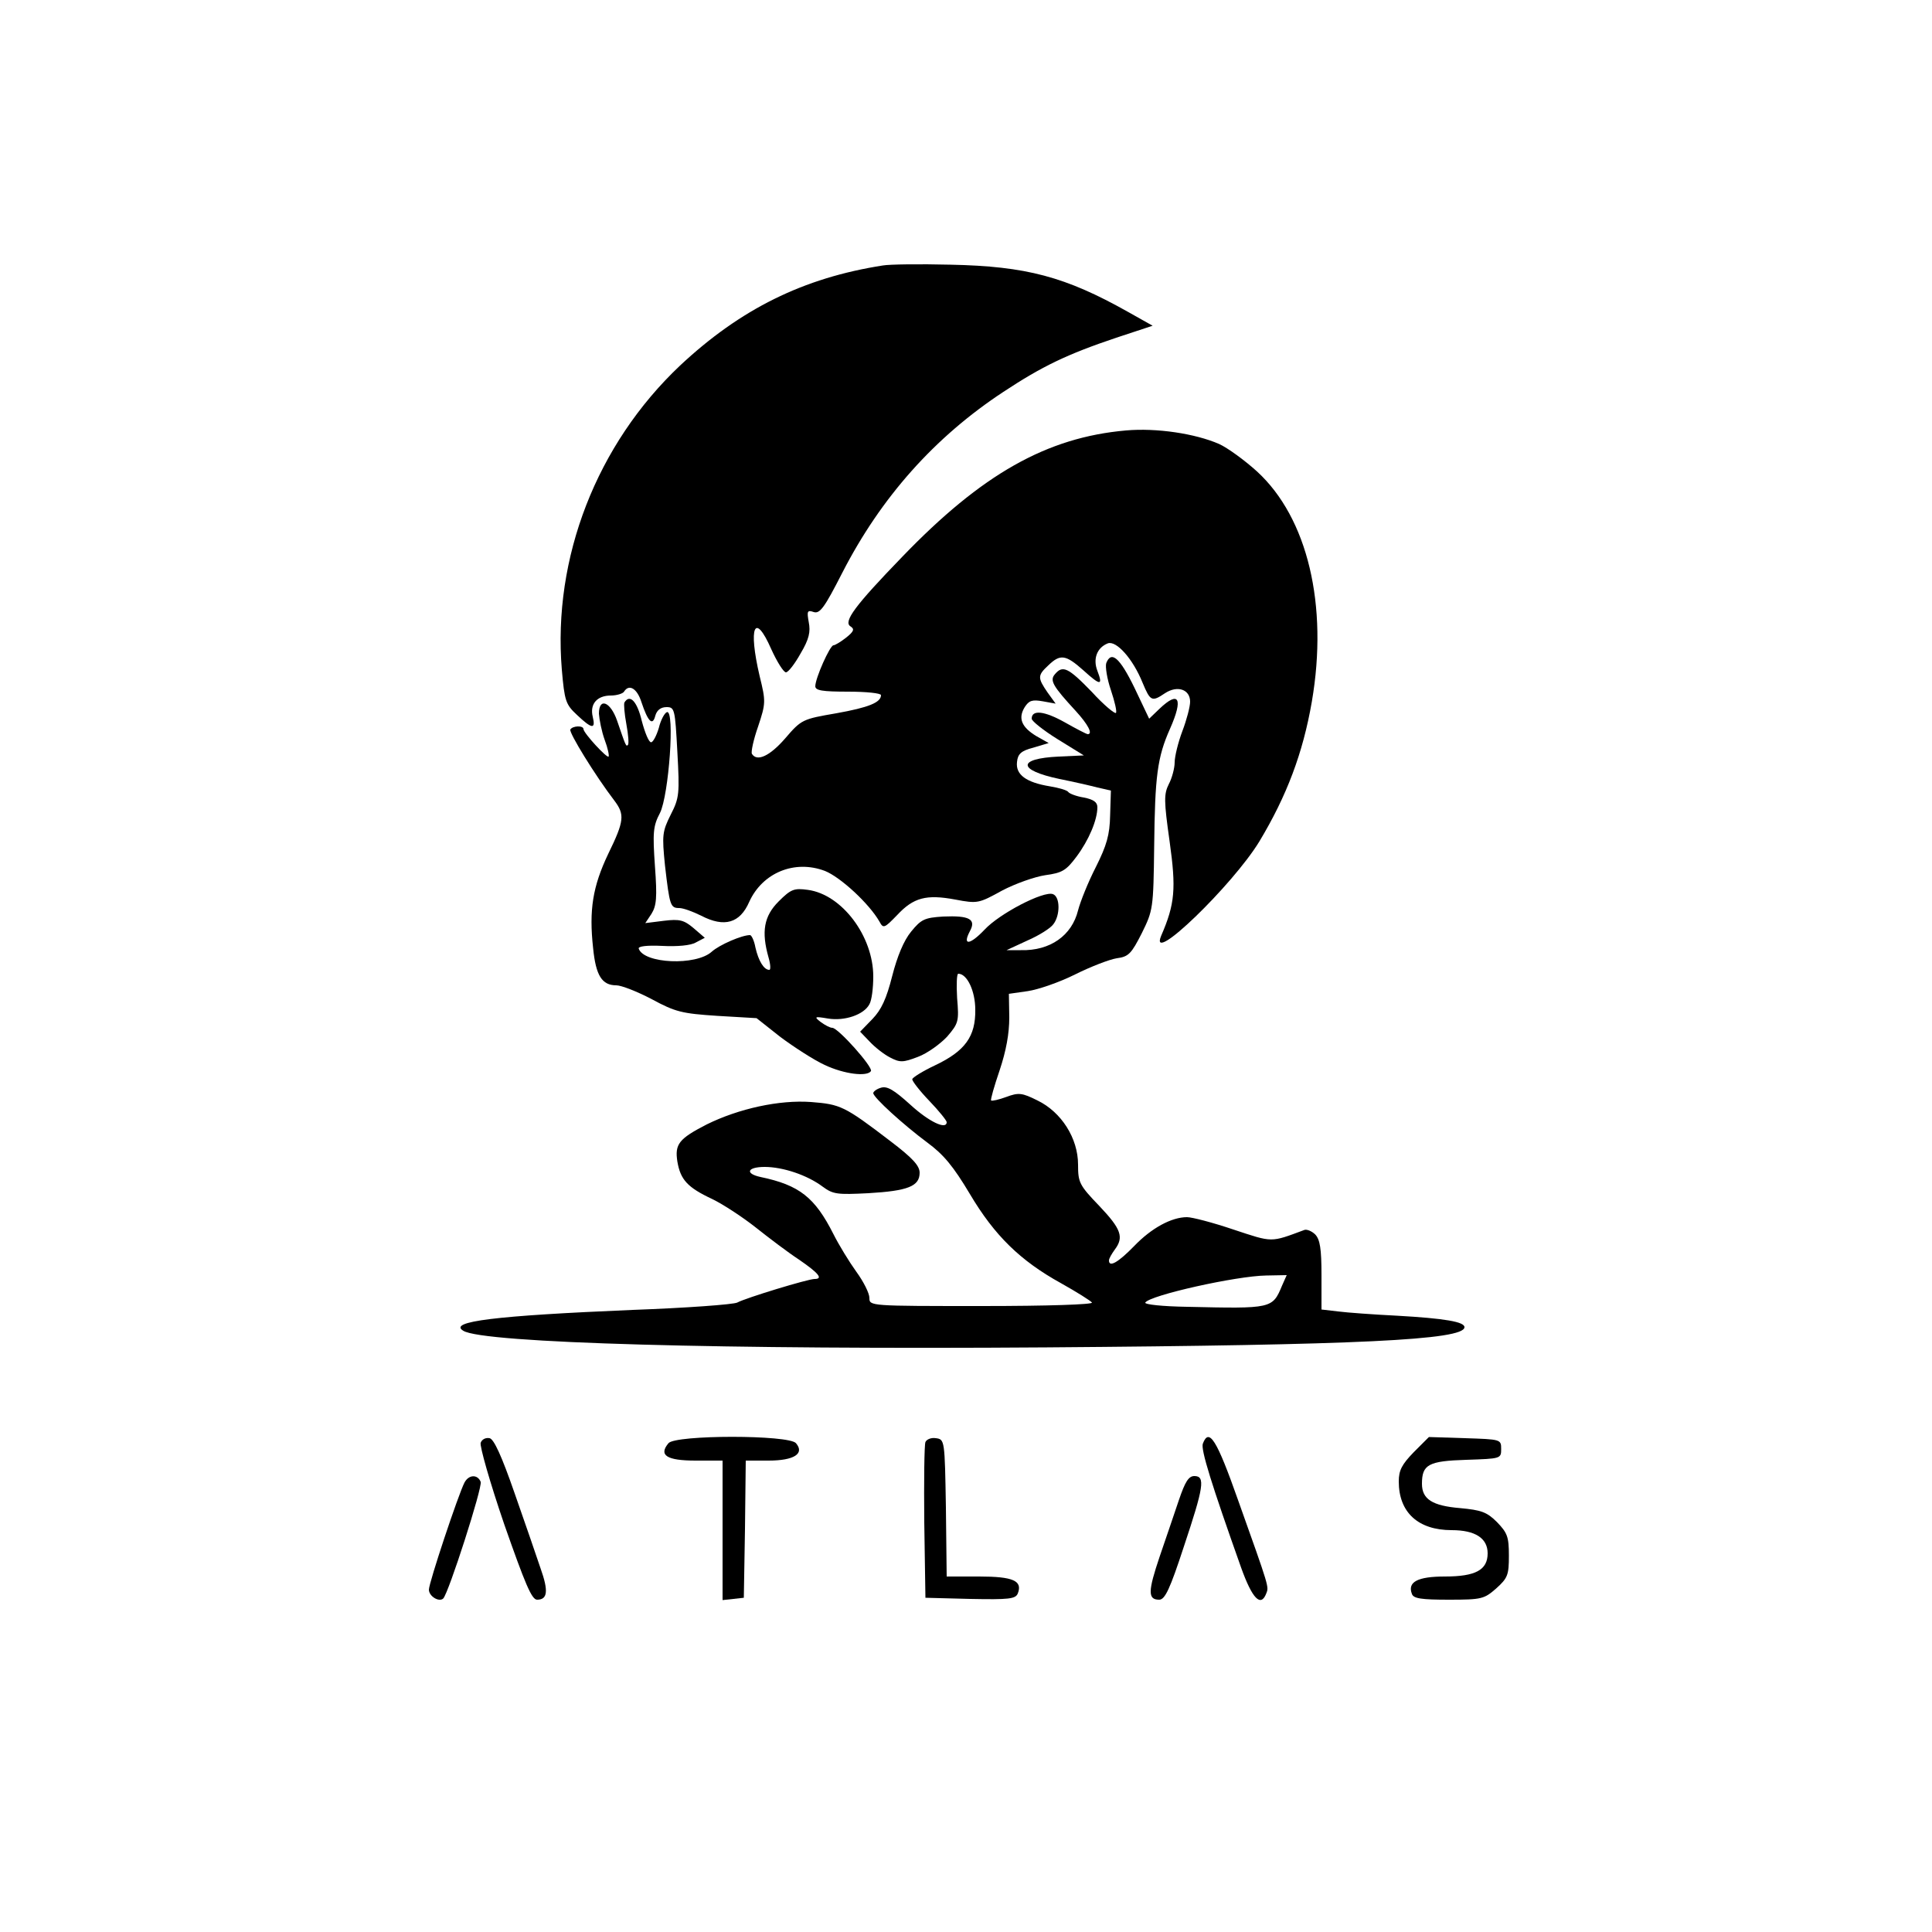 <?xml version="1.0" standalone="no"?>
<!DOCTYPE svg PUBLIC "-//W3C//DTD SVG 20010904//EN"
 "http://www.w3.org/TR/2001/REC-SVG-20010904/DTD/svg10.dtd">
<svg version="1.0" xmlns="http://www.w3.org/2000/svg"
 width="500pt" height="500pt" viewBox="0 0 500 500"
 preserveAspectRatio="xMidYMid meet">

<g transform="translate(0,500) scale(0.1,-0.1)"
fill="#000000" stroke="none">
<path d="M2285 4313 c-206 -32 -369 -113 -525 -259 -216 -204 -330 -498 -306
-787 7 -81 10 -90 39 -117 39 -37 49 -38 41 -5 -8 33 11 55 47 55 15 0 31 5
34 10 13 21 34 8 45 -27 17 -51 29 -63 36 -35 4 14 14 22 29 22 21 0 22 -5 28
-116 6 -108 5 -119 -17 -162 -22 -44 -23 -53 -15 -132 12 -104 14 -110 37
-110 10 0 35 -9 57 -20 60 -31 100 -19 124 36 34 75 117 110 196 80 40 -16
114 -84 141 -131 10 -19 13 -17 46 17 42 45 75 54 150 40 58 -11 61 -10 121
23 34 18 85 36 112 40 44 6 54 12 81 48 32 43 54 95 54 128 0 13 -10 20 -35
25 -19 3 -37 10 -40 14 -3 5 -24 11 -48 15 -61 10 -89 30 -85 63 2 21 11 29
42 37 l40 12 -32 18 c-38 23 -48 46 -30 75 11 17 19 20 47 15 l33 -6 -21 29
c-26 38 -26 44 2 70 31 30 45 28 91 -13 44 -40 51 -40 36 -1 -12 31 -1 60 27
71 22 8 65 -40 90 -102 20 -48 24 -50 58 -27 32 21 65 10 65 -22 0 -13 -9 -47
-20 -76 -11 -29 -20 -66 -20 -81 0 -15 -7 -41 -15 -56 -13 -26 -13 -43 2 -149
17 -122 14 -161 -22 -244 -33 -80 185 131 254 244 71 118 113 229 136 362 43
250 -11 476 -142 596 -32 29 -76 61 -98 71 -62 27 -162 42 -241 35 -205 -18
-373 -113 -579 -327 -123 -127 -153 -168 -134 -180 11 -7 9 -13 -11 -29 -14
-11 -29 -20 -33 -20 -9 0 -47 -85 -47 -106 0 -11 18 -14 85 -14 47 0 85 -4 85
-9 0 -19 -32 -32 -116 -47 -87 -15 -90 -16 -132 -65 -40 -46 -73 -61 -86 -40
-3 4 4 37 16 71 20 60 20 65 4 130 -30 128 -13 168 30 70 15 -33 32 -60 38
-60 6 0 23 22 38 49 22 37 26 56 21 81 -5 28 -4 32 13 26 16 -5 28 12 74 102
100 195 239 351 417 468 100 66 164 97 292 140 l94 31 -64 36 c-162 91 -263
118 -459 122 -80 2 -158 1 -175 -2z"/>
<path d="M2863 3284 c-3 -9 2 -41 12 -70 10 -30 16 -56 13 -59 -3 -3 -32 21
-63 55 -61 63 -75 69 -95 45 -14 -16 -5 -31 54 -95 32 -35 45 -60 31 -60 -3 0
-30 14 -60 31 -52 29 -85 33 -85 9 0 -6 30 -30 67 -53 l68 -42 -65 -3 c-108
-5 -107 -35 2 -58 35 -7 79 -17 98 -22 l35 -8 -2 -64 c-1 -51 -9 -78 -37 -134
-20 -39 -40 -89 -46 -112 -16 -65 -72 -105 -148 -103 l-37 0 54 25 c30 13 60
32 67 42 18 23 18 71 -1 78 -24 9 -138 -50 -177 -92 -38 -40 -58 -42 -38 -4
17 31 -1 41 -69 38 -48 -3 -57 -7 -83 -39 -19 -23 -36 -64 -49 -115 -15 -59
-28 -87 -51 -111 l-32 -33 25 -26 c13 -14 37 -33 53 -41 25 -13 33 -13 72 2
24 9 57 33 75 52 30 35 31 40 26 100 -2 35 -1 63 3 63 23 0 44 -45 44 -93 1
-69 -26 -107 -104 -144 -32 -15 -59 -32 -59 -36 -1 -4 19 -30 44 -56 25 -26
45 -51 45 -55 0 -21 -46 1 -94 45 -42 38 -60 49 -76 44 -11 -3 -20 -10 -20
-14 0 -11 78 -82 140 -128 42 -31 67 -61 110 -133 64 -108 131 -173 236 -231
41 -23 76 -45 80 -50 3 -5 -113 -9 -285 -9 -290 0 -291 0 -291 21 0 12 -15 42
-34 68 -18 25 -45 69 -59 97 -48 95 -88 127 -189 148 -41 9 -34 26 11 26 47 0
110 -21 150 -51 27 -20 38 -21 118 -17 103 6 133 18 133 53 0 18 -18 38 -76
82 -119 91 -129 95 -205 101 -82 6 -187 -17 -270 -58 -72 -37 -83 -51 -76 -96
8 -47 26 -67 90 -97 29 -14 79 -47 112 -73 34 -27 84 -65 113 -84 51 -35 63
-50 40 -50 -17 0 -178 -49 -200 -61 -10 -5 -132 -14 -270 -19 -358 -15 -479
-30 -439 -54 51 -32 674 -49 1511 -43 804 6 1078 19 1080 52 1 14 -50 23 -175
30 -60 3 -129 8 -152 11 l-43 5 0 89 c0 69 -4 92 -16 105 -9 9 -22 14 -28 12
-89 -33 -81 -33 -184 1 -53 18 -107 32 -120 32 -40 0 -92 -28 -137 -75 -41
-42 -65 -56 -65 -37 0 5 7 17 15 28 24 32 17 53 -40 113 -52 54 -55 61 -55
107 0 68 -43 136 -105 166 -40 20 -49 21 -81 9 -19 -7 -37 -11 -39 -9 -2 2 8
37 22 78 17 51 25 95 25 137 l-1 61 49 7 c27 4 82 23 122 43 40 20 89 39 108
42 31 4 38 12 65 65 29 59 30 63 32 225 2 181 8 230 41 304 35 79 23 100 -28
51 l-26 -25 -38 80 c-38 78 -60 97 -73 64z m455 -1611 c-25 -60 -26 -60 -246
-55 -63 1 -111 6 -108 11 12 19 236 69 313 70 l53 1 -12 -27z"/>
<path d="M1616 3182 c-2 -4 0 -29 5 -56 5 -27 7 -51 4 -54 -5 -5 -6 -1 -28 63
-17 49 -47 61 -47 18 1 -15 7 -46 15 -68 8 -21 12 -41 10 -43 -4 -5 -64 60
-65 71 0 10 -28 9 -34 -1 -4 -8 65 -120 114 -184 27 -36 26 -52 -16 -138 -40
-84 -50 -145 -39 -244 7 -71 23 -96 60 -96 13 0 54 -16 92 -36 61 -33 78 -37
169 -43 l102 -6 62 -49 c35 -26 86 -59 114 -72 51 -24 110 -31 120 -16 6 10
-85 112 -100 112 -6 0 -19 7 -30 15 -18 14 -16 15 19 9 43 -7 93 10 107 37 6
10 10 42 10 72 0 104 -81 212 -169 224 -36 5 -44 2 -76 -30 -38 -38 -45 -78
-26 -145 5 -17 6 -32 2 -32 -14 0 -28 23 -36 58 -3 17 -10 32 -14 32 -21 0
-79 -25 -99 -43 -41 -37 -176 -31 -189 8 -2 6 21 9 61 7 38 -2 74 1 87 9 l23
12 -29 25 c-25 21 -36 24 -77 19 l-48 -6 16 24 c13 21 15 42 9 123 -6 87 -5
104 13 138 23 46 39 268 18 261 -6 -2 -16 -20 -21 -41 -6 -20 -15 -37 -20 -37
-6 0 -16 25 -24 55 -12 51 -31 71 -45 48z"/>
<path d="M1244 1266 c-3 -8 24 -103 61 -211 54 -154 71 -195 85 -195 27 0 30
22 9 81 -10 30 -40 117 -67 194 -34 98 -54 141 -65 143 -10 2 -20 -3 -23 -12z"/>
<path d="M1730 1265 c-26 -31 -5 -45 70 -45 l70 0 0 -181 0 -180 28 3 27 3 3
178 2 177 59 0 c66 0 94 18 71 45 -18 22 -312 22 -330 0z"/>
<path d="M2395 1268 c-3 -8 -4 -101 -3 -208 l3 -195 116 -3 c101 -2 117 0 123
14 13 33 -12 44 -100 44 l-84 0 -2 178 c-3 175 -3 177 -26 180 -12 2 -24 -3
-27 -10z"/>
<path d="M3113 1264 c-6 -15 23 -107 99 -321 29 -81 51 -103 65 -67 7 18 9 12
-73 242 -55 156 -75 188 -91 146z"/>
<path d="M3659 1242 c-31 -32 -39 -47 -39 -76 0 -80 50 -126 137 -126 61 0 93
-21 93 -60 0 -43 -31 -60 -111 -60 -70 0 -97 -14 -85 -45 4 -12 24 -15 96 -15
85 0 91 2 122 29 30 27 33 35 33 85 0 49 -4 59 -31 87 -26 26 -41 31 -95 36
-72 6 -99 23 -99 63 0 50 17 59 115 62 89 3 90 3 90 28 0 25 -1 25 -93 28
l-94 3 -39 -39z"/>
<path d="M1202 1163 c-16 -31 -92 -259 -92 -277 0 -17 26 -33 37 -23 14 14
102 288 97 302 -8 20 -31 19 -42 -2z"/>
<path d="M3051 1118 c-12 -35 -34 -101 -50 -147 -30 -89 -31 -111 -1 -111 15
0 28 28 64 138 51 153 56 182 27 182 -15 0 -24 -15 -40 -62z"/>
</g>
</svg>

